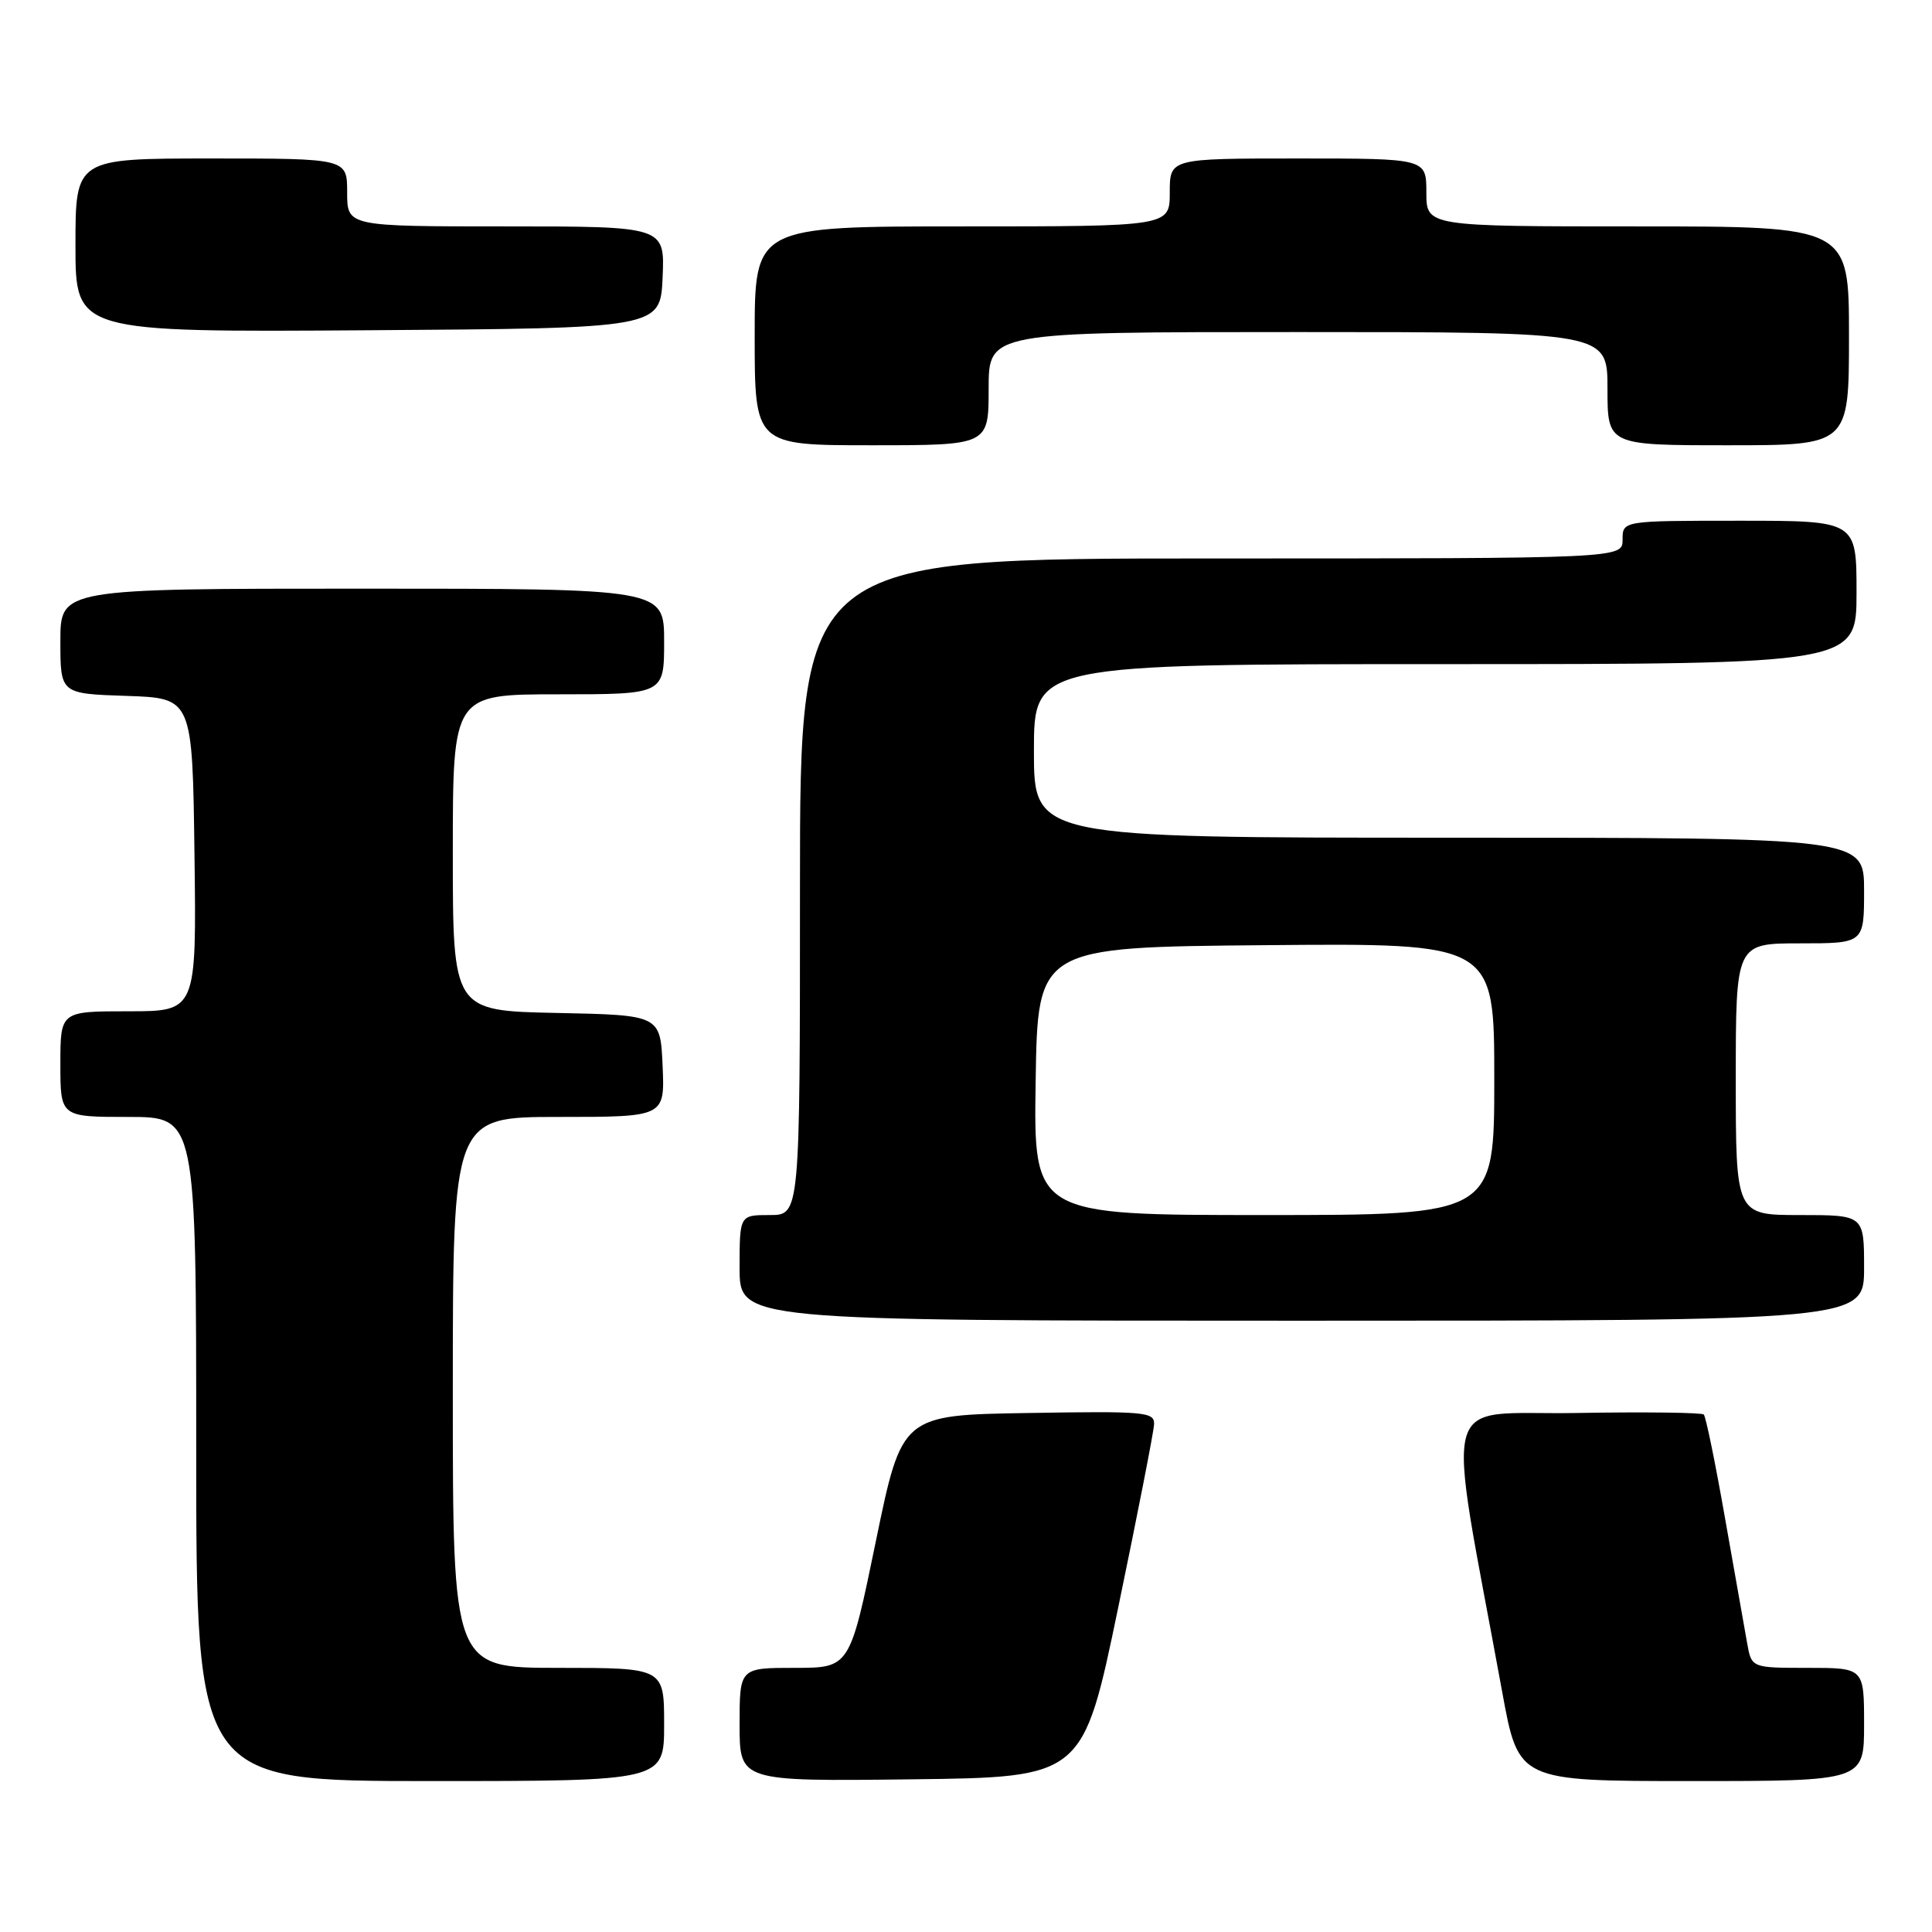 <?xml version="1.0" encoding="UTF-8" standalone="no"?>
<!DOCTYPE svg PUBLIC "-//W3C//DTD SVG 1.1//EN" "http://www.w3.org/Graphics/SVG/1.1/DTD/svg11.dtd" >
<svg xmlns="http://www.w3.org/2000/svg" xmlns:xlink="http://www.w3.org/1999/xlink" version="1.1" viewBox="0 0 256 256">
 <g >
 <path fill="currentColor"
d=" M 88.00 228.50 C 88.00 221.00 88.00 221.00 74.00 221.00 C 60.00 221.00 60.00 221.00 60.00 184.50 C 60.00 148.00 60.00 148.00 74.05 148.00 C 88.09 148.00 88.09 148.00 87.80 141.25 C 87.50 134.50 87.50 134.50 73.75 134.22 C 60.00 133.94 60.00 133.94 60.00 112.97 C 60.00 92.00 60.00 92.00 74.00 92.00 C 88.00 92.00 88.00 92.00 88.00 85.00 C 88.00 78.00 88.00 78.00 48.00 78.00 C 8.00 78.00 8.00 78.00 8.00 84.96 C 8.00 91.92 8.00 91.92 16.75 92.21 C 25.50 92.50 25.50 92.50 25.77 113.25 C 26.04 134.00 26.04 134.00 17.02 134.00 C 8.00 134.00 8.00 134.00 8.00 141.00 C 8.00 148.00 8.00 148.00 17.00 148.00 C 26.00 148.00 26.00 148.00 26.00 192.00 C 26.00 236.00 26.00 236.00 57.00 236.00 C 88.00 236.00 88.00 236.00 88.00 228.50 Z  M 148.17 213.00 C 150.74 200.62 152.88 189.70 152.92 188.73 C 152.99 187.08 151.75 186.97 136.25 187.23 C 119.50 187.50 119.50 187.50 116.05 204.25 C 112.60 221.00 112.60 221.00 105.30 221.00 C 98.00 221.00 98.00 221.00 98.00 228.52 C 98.00 236.04 98.00 236.04 120.75 235.77 C 143.50 235.50 143.50 235.50 148.17 213.00 Z  M 247.00 228.50 C 247.00 221.00 247.00 221.00 239.55 221.00 C 232.09 221.00 232.09 221.00 231.51 217.75 C 231.19 215.96 229.87 208.52 228.58 201.20 C 227.30 193.89 226.03 187.69 225.76 187.43 C 225.50 187.17 217.88 187.07 208.83 187.23 C 190.46 187.53 191.57 183.33 199.06 224.25 C 201.21 236.00 201.21 236.00 224.11 236.00 C 247.00 236.00 247.00 236.00 247.00 228.50 Z  M 247.00 168.00 C 247.00 161.00 247.00 161.00 238.50 161.00 C 230.00 161.00 230.00 161.00 230.00 143.00 C 230.00 125.00 230.00 125.00 238.50 125.00 C 247.00 125.00 247.00 125.00 247.00 118.00 C 247.00 111.00 247.00 111.00 192.00 111.00 C 137.00 111.00 137.00 111.00 137.00 99.50 C 137.00 88.00 137.00 88.00 191.50 88.00 C 246.00 88.00 246.00 88.00 246.00 78.50 C 246.00 69.00 246.00 69.00 230.50 69.00 C 215.00 69.00 215.00 69.00 215.00 71.50 C 215.00 74.00 215.00 74.00 160.50 74.00 C 106.00 74.00 106.00 74.00 106.00 117.50 C 106.00 161.00 106.00 161.00 102.00 161.00 C 98.00 161.00 98.00 161.00 98.00 168.00 C 98.00 175.00 98.00 175.00 172.50 175.00 C 247.00 175.00 247.00 175.00 247.00 168.00 Z  M 131.00 51.50 C 131.00 44.00 131.00 44.00 172.00 44.00 C 213.00 44.00 213.00 44.00 213.00 51.50 C 213.00 59.00 213.00 59.00 229.00 59.00 C 245.00 59.00 245.00 59.00 245.00 44.50 C 245.00 30.00 245.00 30.00 217.00 30.00 C 189.00 30.00 189.00 30.00 189.00 25.50 C 189.00 21.00 189.00 21.00 172.00 21.00 C 155.00 21.00 155.00 21.00 155.00 25.50 C 155.00 30.00 155.00 30.00 127.50 30.00 C 100.00 30.00 100.00 30.00 100.00 44.50 C 100.00 59.00 100.00 59.00 115.50 59.00 C 131.00 59.00 131.00 59.00 131.00 51.50 Z  M 87.80 36.75 C 88.09 30.00 88.09 30.00 67.05 30.00 C 46.00 30.00 46.00 30.00 46.00 25.50 C 46.00 21.00 46.00 21.00 28.00 21.00 C 10.00 21.00 10.00 21.00 10.00 32.51 C 10.00 44.02 10.00 44.02 48.75 43.76 C 87.50 43.50 87.50 43.50 87.80 36.75 Z  M 137.23 143.25 C 137.50 125.50 137.50 125.50 167.75 125.24 C 198.00 124.97 198.00 124.97 198.00 142.99 C 198.00 161.00 198.00 161.00 167.48 161.00 C 136.95 161.00 136.95 161.00 137.23 143.25 Z "/>
</g>
</svg>